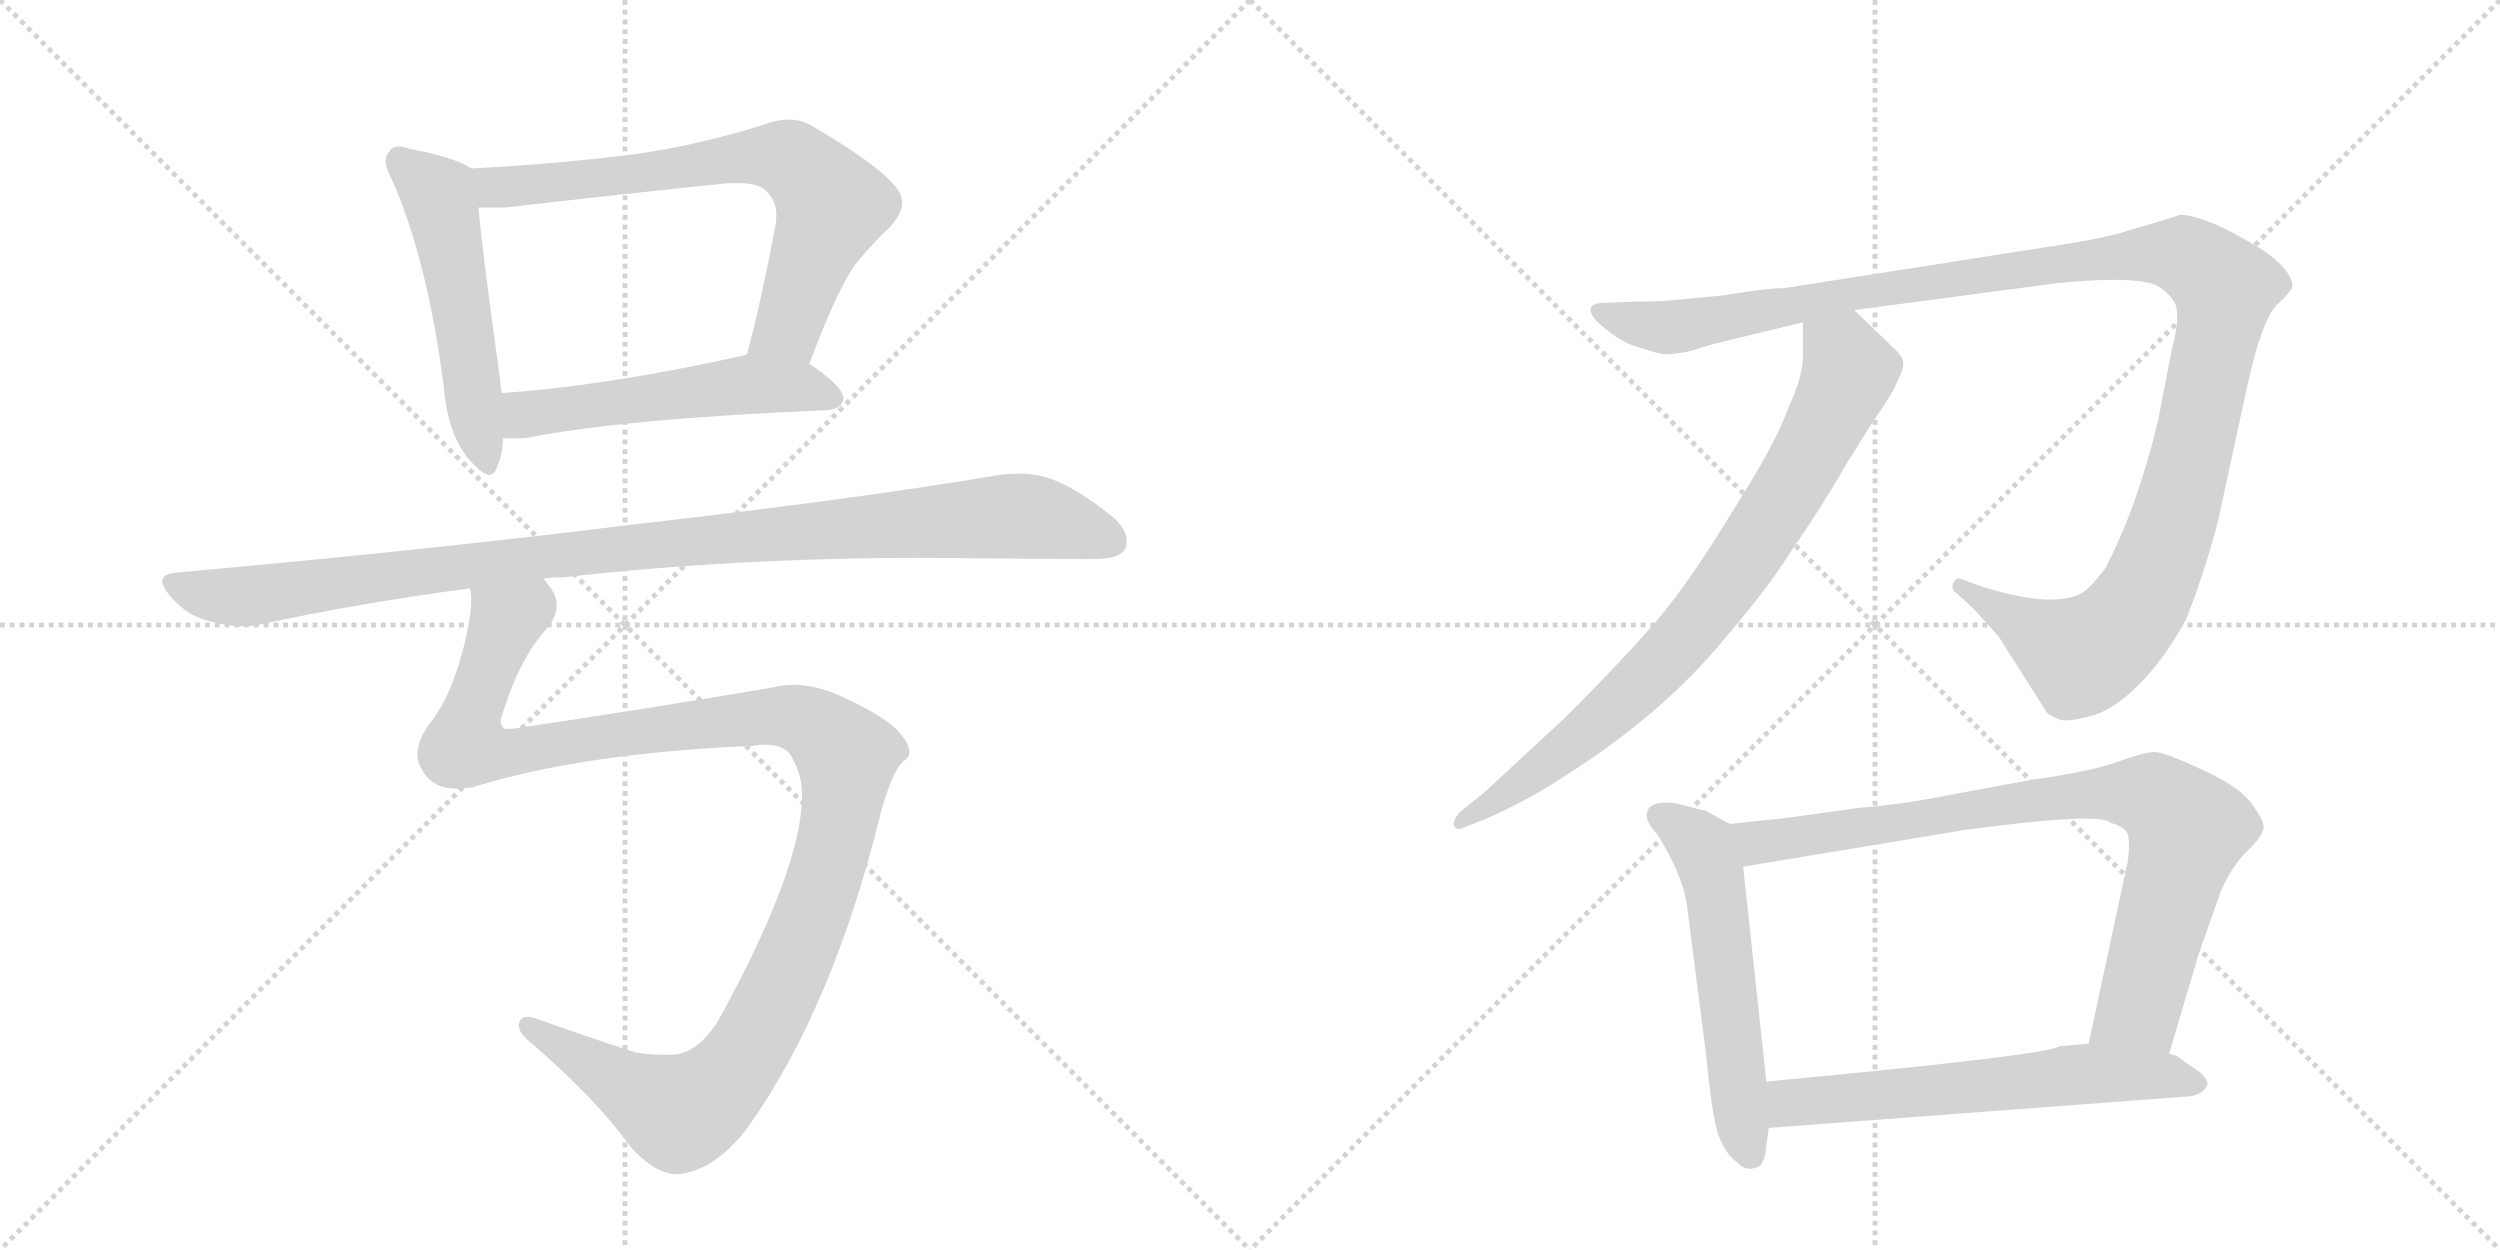 <svg version="1.1" viewBox="0 0 2048 1024" xmlns="http://www.w3.org/2000/svg">
  <g stroke="lightgray" stroke-dasharray="1,1" stroke-width="1" transform="scale(4, 4)">
    <line x1="0" y1="0" x2="256" y2="256"></line>
    <line x1="256" y1="0" x2="0" y2="256"></line>
    <line x1="128" y1="0" x2="128" y2="256"></line>
    <line x1="0" y1="128" x2="256" y2="128"></line>
    <line x1="256" y1="0" x2="512" y2="256"></line>
    <line x1="512" y1="0" x2="256" y2="256"></line>
    <line x1="384" y1="0" x2="384" y2="256"></line>
    <line x1="256" y1="128" x2="512" y2="128"></line>
  </g>
<g transform="scale(1, -1) translate(0, -850)">
   <style type="text/css">
    @keyframes keyframes0 {
      from {
       stroke: black;
       stroke-dashoffset: 524;
       stroke-width: 128;
       }
       63% {
       animation-timing-function: step-end;
       stroke: black;
       stroke-dashoffset: 0;
       stroke-width: 128;
       }
       to {
       stroke: black;
       stroke-width: 1024;
       }
       }
       #make-me-a-hanzi-animation-0 {
         animation: keyframes0 0.676s both;
         animation-delay: 0s;
         animation-timing-function: linear;
       }
    @keyframes keyframes1 {
      from {
       stroke: black;
       stroke-dashoffset: 705;
       stroke-width: 128;
       }
       70% {
       animation-timing-function: step-end;
       stroke: black;
       stroke-dashoffset: 0;
       stroke-width: 128;
       }
       to {
       stroke: black;
       stroke-width: 1024;
       }
       }
       #make-me-a-hanzi-animation-1 {
         animation: keyframes1 0.824s both;
         animation-delay: 0.676s;
         animation-timing-function: linear;
       }
    @keyframes keyframes2 {
      from {
       stroke: black;
       stroke-dashoffset: 530;
       stroke-width: 128;
       }
       63% {
       animation-timing-function: step-end;
       stroke: black;
       stroke-dashoffset: 0;
       stroke-width: 128;
       }
       to {
       stroke: black;
       stroke-width: 1024;
       }
       }
       #make-me-a-hanzi-animation-2 {
         animation: keyframes2 0.681s both;
         animation-delay: 1.5s;
         animation-timing-function: linear;
       }
    @keyframes keyframes3 {
      from {
       stroke: black;
       stroke-dashoffset: 1032;
       stroke-width: 128;
       }
       77% {
       animation-timing-function: step-end;
       stroke: black;
       stroke-dashoffset: 0;
       stroke-width: 128;
       }
       to {
       stroke: black;
       stroke-width: 1024;
       }
       }
       #make-me-a-hanzi-animation-3 {
         animation: keyframes3 1.09s both;
         animation-delay: 2.181s;
         animation-timing-function: linear;
       }
    @keyframes keyframes4 {
      from {
       stroke: black;
       stroke-dashoffset: 1205;
       stroke-width: 128;
       }
       80% {
       animation-timing-function: step-end;
       stroke: black;
       stroke-dashoffset: 0;
       stroke-width: 128;
       }
       to {
       stroke: black;
       stroke-width: 1024;
       }
       }
       #make-me-a-hanzi-animation-4 {
         animation: keyframes4 1.231s both;
         animation-delay: 3.271s;
         animation-timing-function: linear;
       }
    @keyframes keyframes5 {
      from {
       stroke: black;
       stroke-dashoffset: 1232;
       stroke-width: 128;
       }
       80% {
       animation-timing-function: step-end;
       stroke: black;
       stroke-dashoffset: 0;
       stroke-width: 128;
       }
       to {
       stroke: black;
       stroke-width: 1024;
       }
       }
       #make-me-a-hanzi-animation-5 {
         animation: keyframes5 1.253s both;
         animation-delay: 4.502s;
         animation-timing-function: linear;
       }
    @keyframes keyframes6 {
      from {
       stroke: black;
       stroke-dashoffset: 796;
       stroke-width: 128;
       }
       72% {
       animation-timing-function: step-end;
       stroke: black;
       stroke-dashoffset: 0;
       stroke-width: 128;
       }
       to {
       stroke: black;
       stroke-width: 1024;
       }
       }
       #make-me-a-hanzi-animation-6 {
         animation: keyframes6 0.898s both;
         animation-delay: 5.755s;
         animation-timing-function: linear;
       }
    @keyframes keyframes7 {
      from {
       stroke: black;
       stroke-dashoffset: 554;
       stroke-width: 128;
       }
       64% {
       animation-timing-function: step-end;
       stroke: black;
       stroke-dashoffset: 0;
       stroke-width: 128;
       }
       to {
       stroke: black;
       stroke-width: 1024;
       }
       }
       #make-me-a-hanzi-animation-7 {
         animation: keyframes7 0.701s both;
         animation-delay: 6.652s;
         animation-timing-function: linear;
       }
    @keyframes keyframes8 {
      from {
       stroke: black;
       stroke-dashoffset: 832;
       stroke-width: 128;
       }
       73% {
       animation-timing-function: step-end;
       stroke: black;
       stroke-dashoffset: 0;
       stroke-width: 128;
       }
       to {
       stroke: black;
       stroke-width: 1024;
       }
       }
       #make-me-a-hanzi-animation-8 {
         animation: keyframes8 0.927s both;
         animation-delay: 7.353s;
         animation-timing-function: linear;
       }
    @keyframes keyframes9 {
      from {
       stroke: black;
       stroke-dashoffset: 605;
       stroke-width: 128;
       }
       66% {
       animation-timing-function: step-end;
       stroke: black;
       stroke-dashoffset: 0;
       stroke-width: 128;
       }
       to {
       stroke: black;
       stroke-width: 1024;
       }
       }
       #make-me-a-hanzi-animation-9 {
         animation: keyframes9 0.742s both;
         animation-delay: 8.28s;
         animation-timing-function: linear;
       }
</style>
<path d="M 386 712 Q 373 721 336 728 Q 330 730 327 730 Q 321 730 319 726 Q 316 723 316 718 Q 316 712 321 703 Q 351 635 364 529 Q 367 496 383 475 Q 395 461 401 461 Q 405 461 407 467 Q 412 478 412 491 L 411 528 Q 410 534 410 537 Q 395 644 392 680 C 389 710 389 710 386 712 Z" fill="lightgray"></path> 
<path d="M 663 552 Q 687 616 702 635 Q 716 652 729 664 Q 739 675 739 684 Q 739 692 731 700 Q 716 717 665 747 Q 657 752 646 752 Q 636 752 623 747 Q 561 728 506 722 Q 446 715 386 712 C 356 710 362 680 392 680 L 414 680 Q 509 691 597 700 L 605 700 Q 623 700 629 692 Q 636 685 636 673 Q 636 669 635 664 Q 624 605 612 560 C 604 531 652 524 663 552 Z" fill="lightgray"></path> 
<path d="M 678 514 Q 690 515 691 524 Q 690 534 663 552 C 640 568 640 568 612 560 L 610 559 Q 498 534 411 528 C 381 526 382 491 412 491 L 430 491 Q 510 507 678 514 Z" fill="lightgray"></path> 
<path d="M 445 376 Q 452 377 461 377 Q 602 393 755 393 Q 869 392 896 392 Q 918 392 922 401 Q 923 404 923 407 Q 923 417 911 427 Q 881 451 860 458 Q 849 462 834 462 Q 827 462 819 461 Q 708 442 516 420 Q 346 399 145 381 Q 133 380 133 374 Q 133 369 140 361 Q 154 345 172 341 Q 186 337 199 337 Q 205 337 211 338 Q 294 356 385 368 L 445 376 Z" fill="lightgray"></path> 
<path d="M 722 186 Q 732 221 741 227 Q 745 230 745 234 Q 745 241 735 252 Q 720 266 686 281 Q 667 289 650 289 Q 642 289 634 287 Q 528 269 420 253 L 413 253 Q 410 256 410 260 Q 425 310 447 334 Q 456 344 456 354 Q 456 363 449 371 Q 446 375 445 376 C 435 404 386 398 385 368 Q 386 364 386 359 Q 386 340 376 306 Q 366 274 351 256 Q 342 243 342 232 Q 342 225 346 219 Q 354 204 374 204 Q 380 204 387 205 Q 476 233 617 239 Q 622 240 626 240 Q 644 240 649 229 Q 657 215 657 200 L 657 198 Q 657 139 589 15 Q 572 -13 551 -14 L 542 -14 Q 530 -14 520 -12 Q 474 3 441 15 Q 436 17 432 17 Q 428 17 426 14 Q 425 12 425 10 Q 425 3 437 -6 Q 489 -51 517 -90 Q 537 -112 555 -112 Q 586 -109 613 -73 Q 683 26 722 186 Z" fill="lightgray"></path> 
<path d="M 1341 603 L 1315 602 Q 1303 602 1303 596 Q 1303 590 1316 580 Q 1329 569 1344 565 Q 1359 560 1363 560 Q 1367 559 1383 562 L 1403 568 L 1477 586 L 1519 596 L 1685 618 Q 1744 624 1765 617 Q 1775 612 1781 603 Q 1787 593 1779 563 L 1768 506 Q 1751 435 1725 385 Q 1711 366 1703 363 Q 1678 352 1622 370 L 1606 376 Q 1602 377 1600 372 Q 1598 367 1603 364 L 1617 351 L 1637 329 L 1677 266 Q 1681 263 1686 261 Q 1692 258 1711 263 Q 1730 267 1752 289 Q 1774 311 1791 343 Q 1806 381 1817 423 L 1841 534 Q 1853 588 1865 600 Q 1878 612 1878 616 Q 1877 629 1854 645 Q 1807 674 1786 674 Q 1761 666 1743 661 Q 1726 655 1679 648 L 1462 614 Q 1447 614 1412 608 L 1369 604 Q 1362 603 1341 603 Z" fill="lightgray"></path> 
<path d="M 1477 586 L 1477 558 Q 1477 542 1465 516 Q 1455 487 1418 429 Q 1382 370 1355 339 Q 1328 308 1282 262 L 1215 200 L 1195 184 Q 1190 177 1191 174 Q 1193 169 1199 172 L 1219 180 Q 1251 194 1283 215 Q 1362 265 1413 327 Q 1448 368 1465 395 Q 1492 434 1512 469 Q 1533 503 1542 516 Q 1551 529 1555 539 Q 1560 549 1559 554 Q 1559 558 1548 568 L 1519 596 C 1497 617 1477 616 1477 586 Z" fill="lightgray"></path> 
<path d="M 1417 175 L 1397 186 Q 1395 186 1373 192 Q 1349 195 1349 182 Q 1349 176 1358 166 Q 1379 132 1382 108 L 1398 -17 Q 1403 -70 1409 -83 Q 1415 -97 1423 -102 Q 1429 -109 1437 -107 Q 1446 -106 1447 -88 L 1449 -74 L 1447 -36 L 1428 140 C 1425 170 1425 171 1417 175 Z" fill="lightgray"></path> 
<path d="M 1464 180 L 1417 175 C 1387 172 1398 135 1428 140 L 1609 170 Q 1720 185 1729 176 Q 1736 174 1741 170 Q 1746 165 1743 144 L 1711 -5 C 1705 -34 1768 -42 1777 -13 L 1801 68 L 1819 119 Q 1827 138 1839 151 Q 1852 163 1854 170 Q 1856 176 1847 188 Q 1838 204 1805 219 Q 1773 234 1765 234 Q 1757 234 1735 226 Q 1713 218 1663 211 L 1593 198 Q 1558 191 1521 188 L 1464 180 Z" fill="lightgray"></path> 
<path d="M 1449 -74 L 1795 -48 Q 1804 -46 1807 -41 Q 1811 -37 1803 -29 L 1783 -15 L 1777 -13 L 1711 -5 L 1687 -7 Q 1681 -14 1447 -36 C 1417 -39 1419 -76 1449 -74 Z" fill="lightgray"></path> 
      <clipPath id="make-me-a-hanzi-clip-0">
      <path d="M 386 712 Q 373 721 336 728 Q 330 730 327 730 Q 321 730 319 726 Q 316 723 316 718 Q 316 712 321 703 Q 351 635 364 529 Q 367 496 383 475 Q 395 461 401 461 Q 405 461 407 467 Q 412 478 412 491 L 411 528 Q 410 534 410 537 Q 395 644 392 680 C 389 710 389 710 386 712 Z" fill="lightgray"></path>
      </clipPath>
      <path clip-path="url(#make-me-a-hanzi-clip-0)" d="M 328 718 L 359 690 L 362 680 L 400 468 " fill="none" id="make-me-a-hanzi-animation-0" stroke-dasharray="396 792" stroke-linecap="round"></path>

      <clipPath id="make-me-a-hanzi-clip-1">
      <path d="M 663 552 Q 687 616 702 635 Q 716 652 729 664 Q 739 675 739 684 Q 739 692 731 700 Q 716 717 665 747 Q 657 752 646 752 Q 636 752 623 747 Q 561 728 506 722 Q 446 715 386 712 C 356 710 362 680 392 680 L 414 680 Q 509 691 597 700 L 605 700 Q 623 700 629 692 Q 636 685 636 673 Q 636 669 635 664 Q 624 605 612 560 C 604 531 652 524 663 552 Z" fill="lightgray"></path>
      </clipPath>
      <path clip-path="url(#make-me-a-hanzi-clip-1)" d="M 394 708 L 402 698 L 420 697 L 605 721 L 637 722 L 656 714 L 682 681 L 645 582 L 619 565 " fill="none" id="make-me-a-hanzi-animation-1" stroke-dasharray="577 1154" stroke-linecap="round"></path>

      <clipPath id="make-me-a-hanzi-clip-2">
      <path d="M 678 514 Q 690 515 691 524 Q 690 534 663 552 C 640 568 640 568 612 560 L 610 559 Q 498 534 411 528 C 381 526 382 491 412 491 L 430 491 Q 510 507 678 514 Z" fill="lightgray"></path>
      </clipPath>
      <path clip-path="url(#make-me-a-hanzi-clip-2)" d="M 417 497 L 433 511 L 606 534 L 654 534 L 682 524 " fill="none" id="make-me-a-hanzi-animation-2" stroke-dasharray="402 804" stroke-linecap="round"></path>

      <clipPath id="make-me-a-hanzi-clip-3">
      <path d="M 445 376 Q 452 377 461 377 Q 602 393 755 393 Q 869 392 896 392 Q 918 392 922 401 Q 923 404 923 407 Q 923 417 911 427 Q 881 451 860 458 Q 849 462 834 462 Q 827 462 819 461 Q 708 442 516 420 Q 346 399 145 381 Q 133 380 133 374 Q 133 369 140 361 Q 154 345 172 341 Q 186 337 199 337 Q 205 337 211 338 Q 294 356 385 368 L 445 376 Z" fill="lightgray"></path>
      </clipPath>
      <path clip-path="url(#make-me-a-hanzi-clip-3)" d="M 143 371 L 194 361 L 583 409 L 819 427 L 862 423 L 911 406 " fill="none" id="make-me-a-hanzi-animation-3" stroke-dasharray="904 1808" stroke-linecap="round"></path>

      <clipPath id="make-me-a-hanzi-clip-4">
      <path d="M 722 186 Q 732 221 741 227 Q 745 230 745 234 Q 745 241 735 252 Q 720 266 686 281 Q 667 289 650 289 Q 642 289 634 287 Q 528 269 420 253 L 413 253 Q 410 256 410 260 Q 425 310 447 334 Q 456 344 456 354 Q 456 363 449 371 Q 446 375 445 376 C 435 404 386 398 385 368 Q 386 364 386 359 Q 386 340 376 306 Q 366 274 351 256 Q 342 243 342 232 Q 342 225 346 219 Q 354 204 374 204 Q 380 204 387 205 Q 476 233 617 239 Q 622 240 626 240 Q 644 240 649 229 Q 657 215 657 200 L 657 198 Q 657 139 589 15 Q 572 -13 551 -14 L 542 -14 Q 530 -14 520 -12 Q 474 3 441 15 Q 436 17 432 17 Q 428 17 426 14 Q 425 12 425 10 Q 425 3 437 -6 Q 489 -51 517 -90 Q 537 -112 555 -112 Q 586 -109 613 -73 Q 683 26 722 186 Z" fill="lightgray"></path>
      </clipPath>
      <path clip-path="url(#make-me-a-hanzi-clip-4)" d="M 439 367 L 436 354 L 415 342 L 384 259 L 384 238 L 413 232 L 507 249 L 648 263 L 679 247 L 694 230 L 682 151 L 661 89 L 617 -4 L 584 -45 L 556 -62 L 432 11 " fill="none" id="make-me-a-hanzi-animation-4" stroke-dasharray="1077 2154" stroke-linecap="round"></path>

      <clipPath id="make-me-a-hanzi-clip-5">
      <path d="M 1341 603 L 1315 602 Q 1303 602 1303 596 Q 1303 590 1316 580 Q 1329 569 1344 565 Q 1359 560 1363 560 Q 1367 559 1383 562 L 1403 568 L 1477 586 L 1519 596 L 1685 618 Q 1744 624 1765 617 Q 1775 612 1781 603 Q 1787 593 1779 563 L 1768 506 Q 1751 435 1725 385 Q 1711 366 1703 363 Q 1678 352 1622 370 L 1606 376 Q 1602 377 1600 372 Q 1598 367 1603 364 L 1617 351 L 1637 329 L 1677 266 Q 1681 263 1686 261 Q 1692 258 1711 263 Q 1730 267 1752 289 Q 1774 311 1791 343 Q 1806 381 1817 423 L 1841 534 Q 1853 588 1865 600 Q 1878 612 1878 616 Q 1877 629 1854 645 Q 1807 674 1786 674 Q 1761 666 1743 661 Q 1726 655 1679 648 L 1462 614 Q 1447 614 1412 608 L 1369 604 Q 1362 603 1341 603 Z" fill="lightgray"></path>
      </clipPath>
      <path clip-path="url(#make-me-a-hanzi-clip-5)" d="M 1311 595 L 1343 584 L 1373 582 L 1534 613 L 1707 637 L 1770 643 L 1800 635 L 1823 615 L 1822 606 L 1789 451 L 1753 356 L 1732 330 L 1705 313 L 1606 370 " fill="none" id="make-me-a-hanzi-animation-5" stroke-dasharray="1104 2208" stroke-linecap="round"></path>

      <clipPath id="make-me-a-hanzi-clip-6">
      <path d="M 1477 586 L 1477 558 Q 1477 542 1465 516 Q 1455 487 1418 429 Q 1382 370 1355 339 Q 1328 308 1282 262 L 1215 200 L 1195 184 Q 1190 177 1191 174 Q 1193 169 1199 172 L 1219 180 Q 1251 194 1283 215 Q 1362 265 1413 327 Q 1448 368 1465 395 Q 1492 434 1512 469 Q 1533 503 1542 516 Q 1551 529 1555 539 Q 1560 549 1559 554 Q 1559 558 1548 568 L 1519 596 C 1497 617 1477 616 1477 586 Z" fill="lightgray"></path>
      </clipPath>
      <path clip-path="url(#make-me-a-hanzi-clip-6)" d="M 1486 579 L 1511 558 L 1514 542 L 1475 465 L 1425 387 L 1350 296 L 1245 207 L 1196 178 " fill="none" id="make-me-a-hanzi-animation-6" stroke-dasharray="668 1336" stroke-linecap="round"></path>

      <clipPath id="make-me-a-hanzi-clip-7">
      <path d="M 1417 175 L 1397 186 Q 1395 186 1373 192 Q 1349 195 1349 182 Q 1349 176 1358 166 Q 1379 132 1382 108 L 1398 -17 Q 1403 -70 1409 -83 Q 1415 -97 1423 -102 Q 1429 -109 1437 -107 Q 1446 -106 1447 -88 L 1449 -74 L 1447 -36 L 1428 140 C 1425 170 1425 171 1417 175 Z" fill="lightgray"></path>
      </clipPath>
      <path clip-path="url(#make-me-a-hanzi-clip-7)" d="M 1359 182 L 1390 161 L 1404 130 L 1433 -95 " fill="none" id="make-me-a-hanzi-animation-7" stroke-dasharray="426 852" stroke-linecap="round"></path>

      <clipPath id="make-me-a-hanzi-clip-8">
      <path d="M 1464 180 L 1417 175 C 1387 172 1398 135 1428 140 L 1609 170 Q 1720 185 1729 176 Q 1736 174 1741 170 Q 1746 165 1743 144 L 1711 -5 C 1705 -34 1768 -42 1777 -13 L 1801 68 L 1819 119 Q 1827 138 1839 151 Q 1852 163 1854 170 Q 1856 176 1847 188 Q 1838 204 1805 219 Q 1773 234 1765 234 Q 1757 234 1735 226 Q 1713 218 1663 211 L 1593 198 Q 1558 191 1521 188 L 1464 180 Z" fill="lightgray"></path>
      </clipPath>
      <path clip-path="url(#make-me-a-hanzi-clip-8)" d="M 1425 171 L 1448 160 L 1710 200 L 1767 196 L 1792 171 L 1790 160 L 1752 25 L 1718 1 " fill="none" id="make-me-a-hanzi-animation-8" stroke-dasharray="704 1408" stroke-linecap="round"></path>

      <clipPath id="make-me-a-hanzi-clip-9">
      <path d="M 1449 -74 L 1795 -48 Q 1804 -46 1807 -41 Q 1811 -37 1803 -29 L 1783 -15 L 1777 -13 L 1711 -5 L 1687 -7 Q 1681 -14 1447 -36 C 1417 -39 1419 -76 1449 -74 Z" fill="lightgray"></path>
      </clipPath>
      <path clip-path="url(#make-me-a-hanzi-clip-9)" d="M 1456 -67 L 1471 -53 L 1715 -29 L 1774 -31 L 1797 -38 " fill="none" id="make-me-a-hanzi-animation-9" stroke-dasharray="477 954" stroke-linecap="round"></path>

</g>
</svg>
